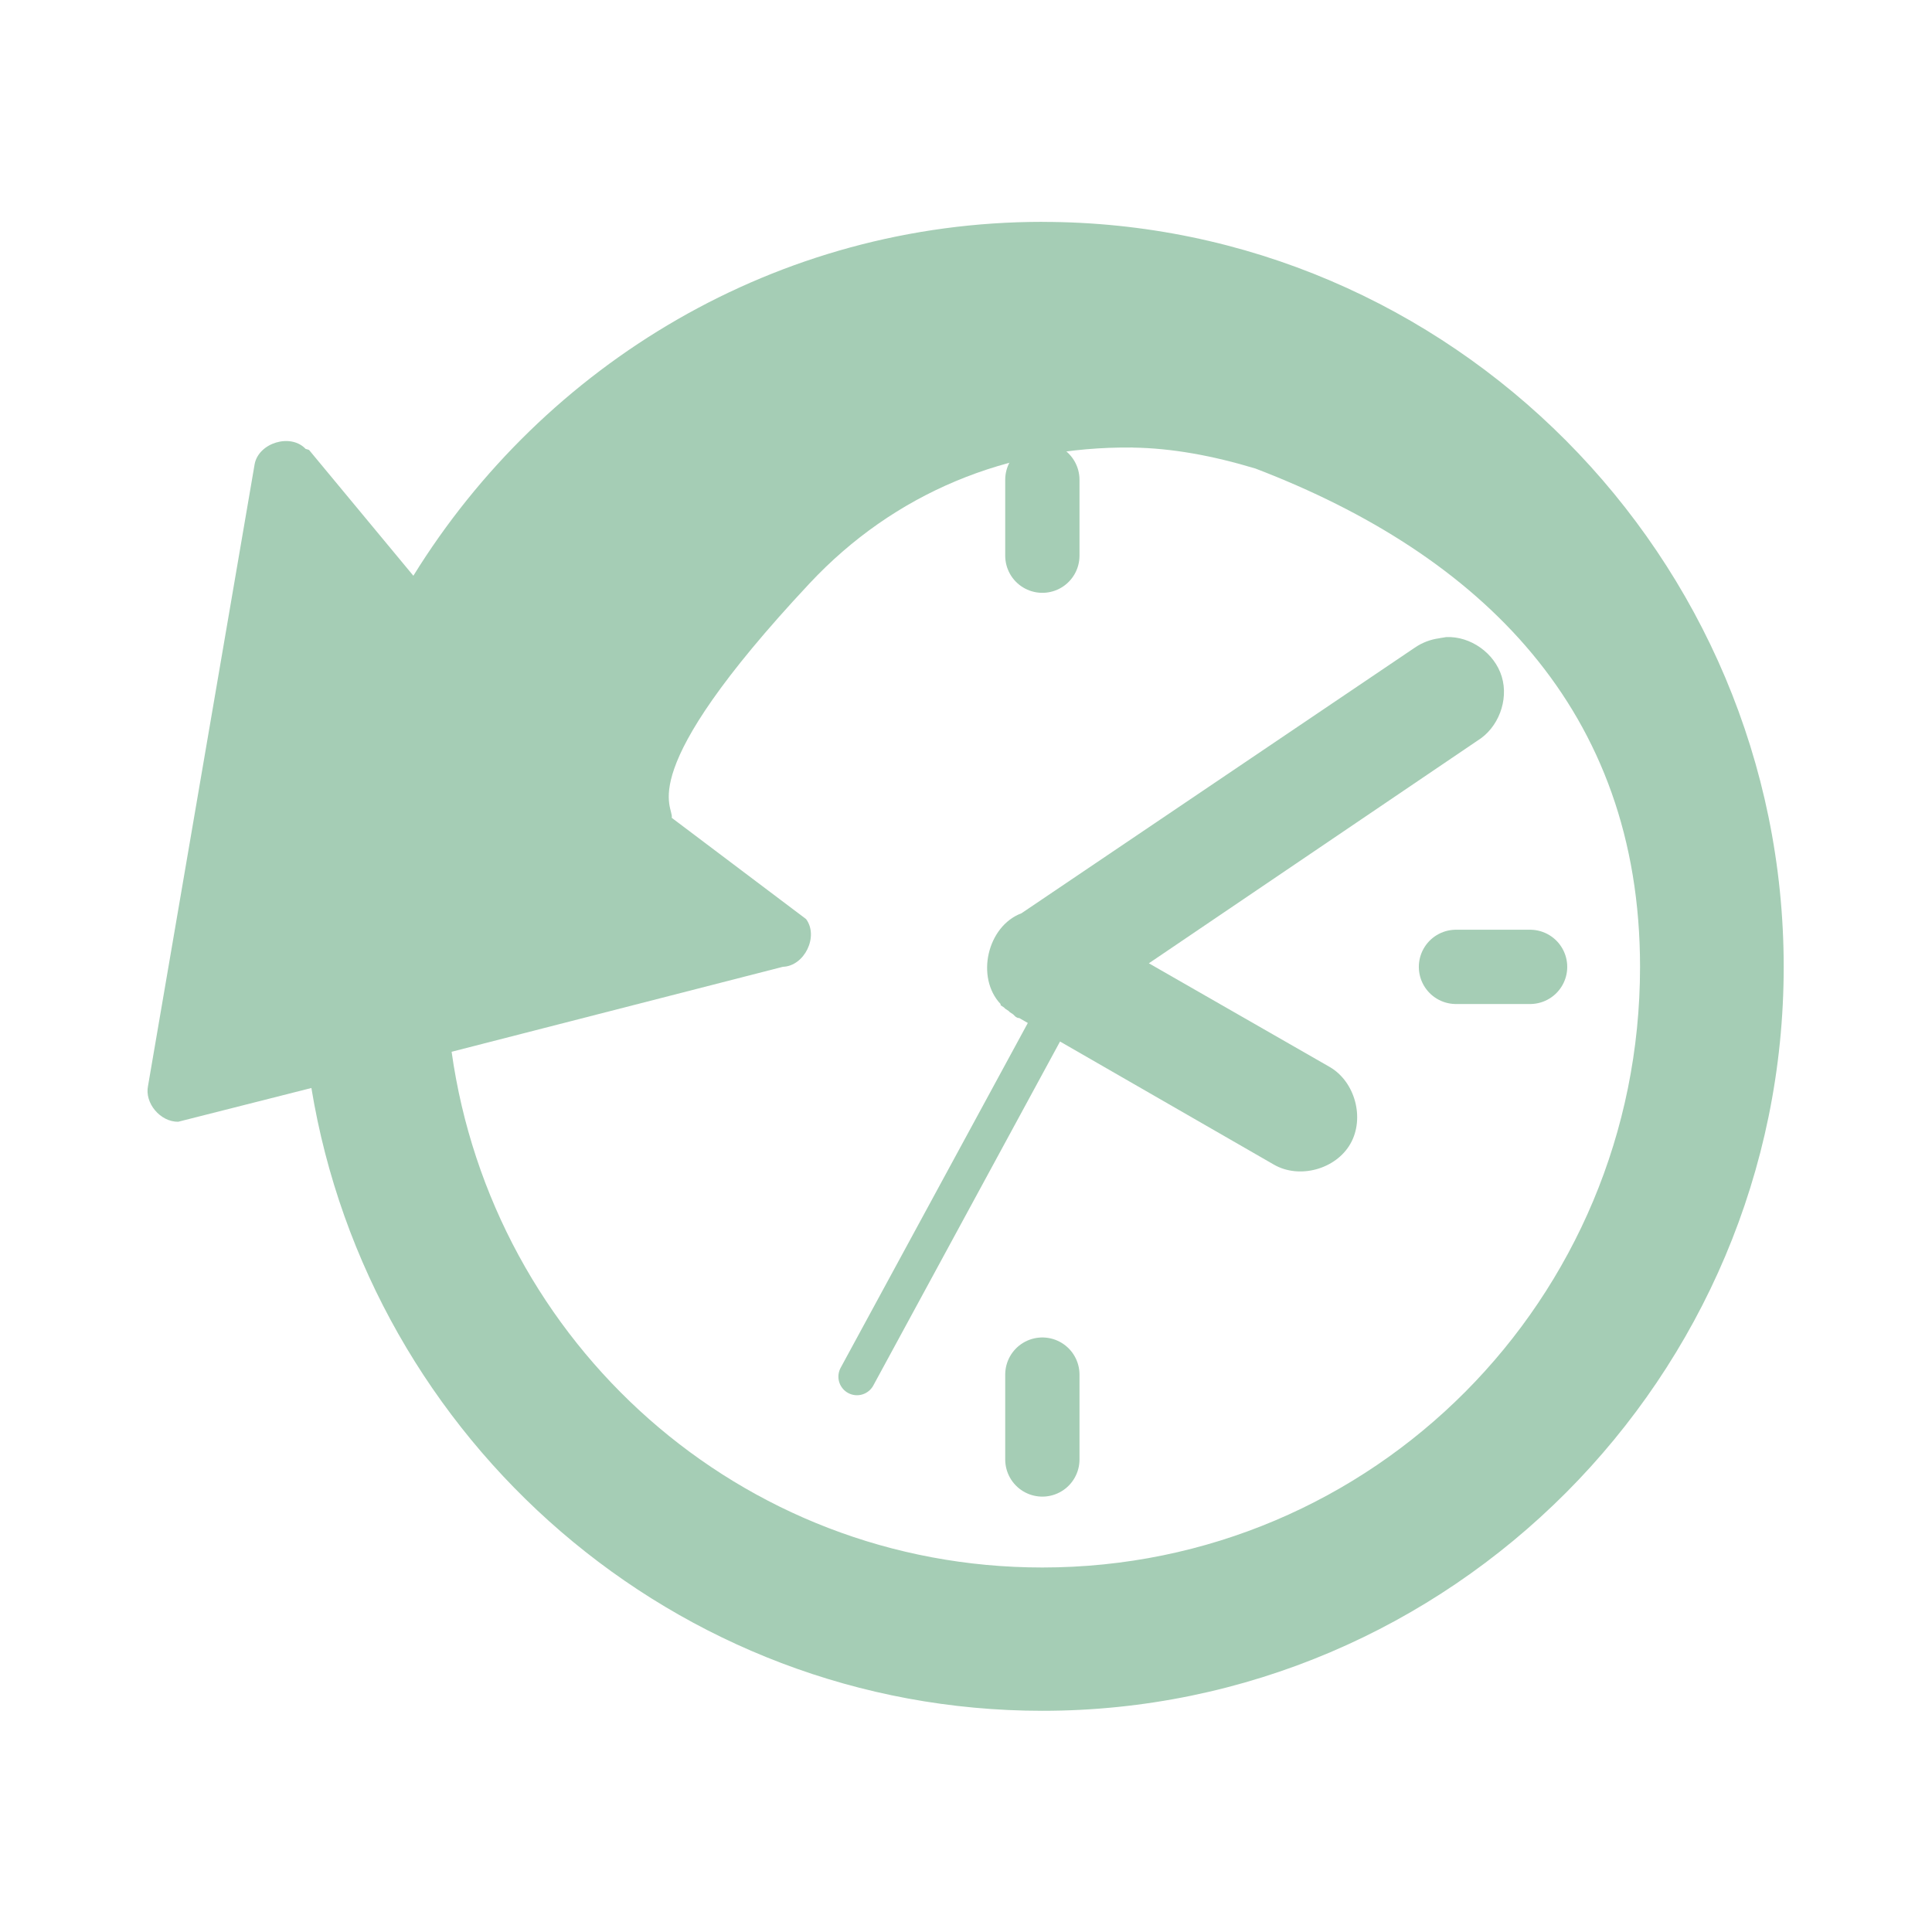 <svg height="512" viewBox="0 0 512 512" width="512" xmlns="http://www.w3.org/2000/svg">
 <g transform="matrix(2.168 0 0 2.168 803.514 -130.258)">
  <path d="m-243.21 87.2c-32.437 0-60.892 17.387-76.886 43.26l-12.744-15.368c-.129-.075-.288-.082-.425-.138-1.819-1.932-5.723-.761-6.23 1.85l-13.03 75.986c-.461 2.134 1.508 4.442 3.682 4.412l16.283-4.127c7.08 43.11 44.491 76.13 89.35 76.13 49.881 0 90.62-40.799 90.62-90.93 0-50.13-40.74-91.07-90.62-91.07zm11.04 27.595c4.759.063 9.756.977 15.01 2.561 27.508 10.529 47.01 29.514 47.01 60.912 0 40.644-32.62 73.42-73.06 73.42-36.925 0-67.2-27.347-72.21-63.04l40.496-10.388c2.635-.082 4.408-3.711 2.832-5.834l-16.425-12.38c.353-1.381-5.11-5.173 16.834-28.633 10.352-11.07 24.23-16.795 39.521-16.627" fill="#A5CDB5"/>
  <g fill="none" stroke="#A5CDB5" stroke-linecap="round" stroke-linejoin="round" stroke-width="9.08">
   <path d="m-243.21 118.73v9.277"/>
   <path d="m-243.21 228.11v10.374"/>
   <path d="m-183.59 178.27h-9.06"/>
  </g>
  <path d="m-193.85 137.96c-.286.063-.57.075-.85.144-1.062.138-2.09.534-2.974 1.139l-48.09 32.475c-4.184 1.573-5.624 7.842-2.549 11.1v.138c.138.101.28.195.425.283.044.063.094.094.141.144.138.101.28.195.425.283.044.063.094.094.142.144.138.101.28.195.425.283.044.063.094.094.142.144l.142.138c.093.063.188.094.283.144h.142l31.15 17.929c3.114 1.788 7.566.565 9.345-2.561 1.779-3.129.565-7.603-2.549-9.391l-22.09-12.664 40.16-27.21c2.557-1.559 3.847-4.947 2.979-7.823-.868-2.876-3.814-4.973-6.802-4.841z" fill="#A5CDB5"/>
  <path d="m-238.68 178.27l-27.19 50.09" fill="none" stroke="#A5CDB5" stroke-linecap="round" stroke-width="4.542"/>
 </g>
</svg>
